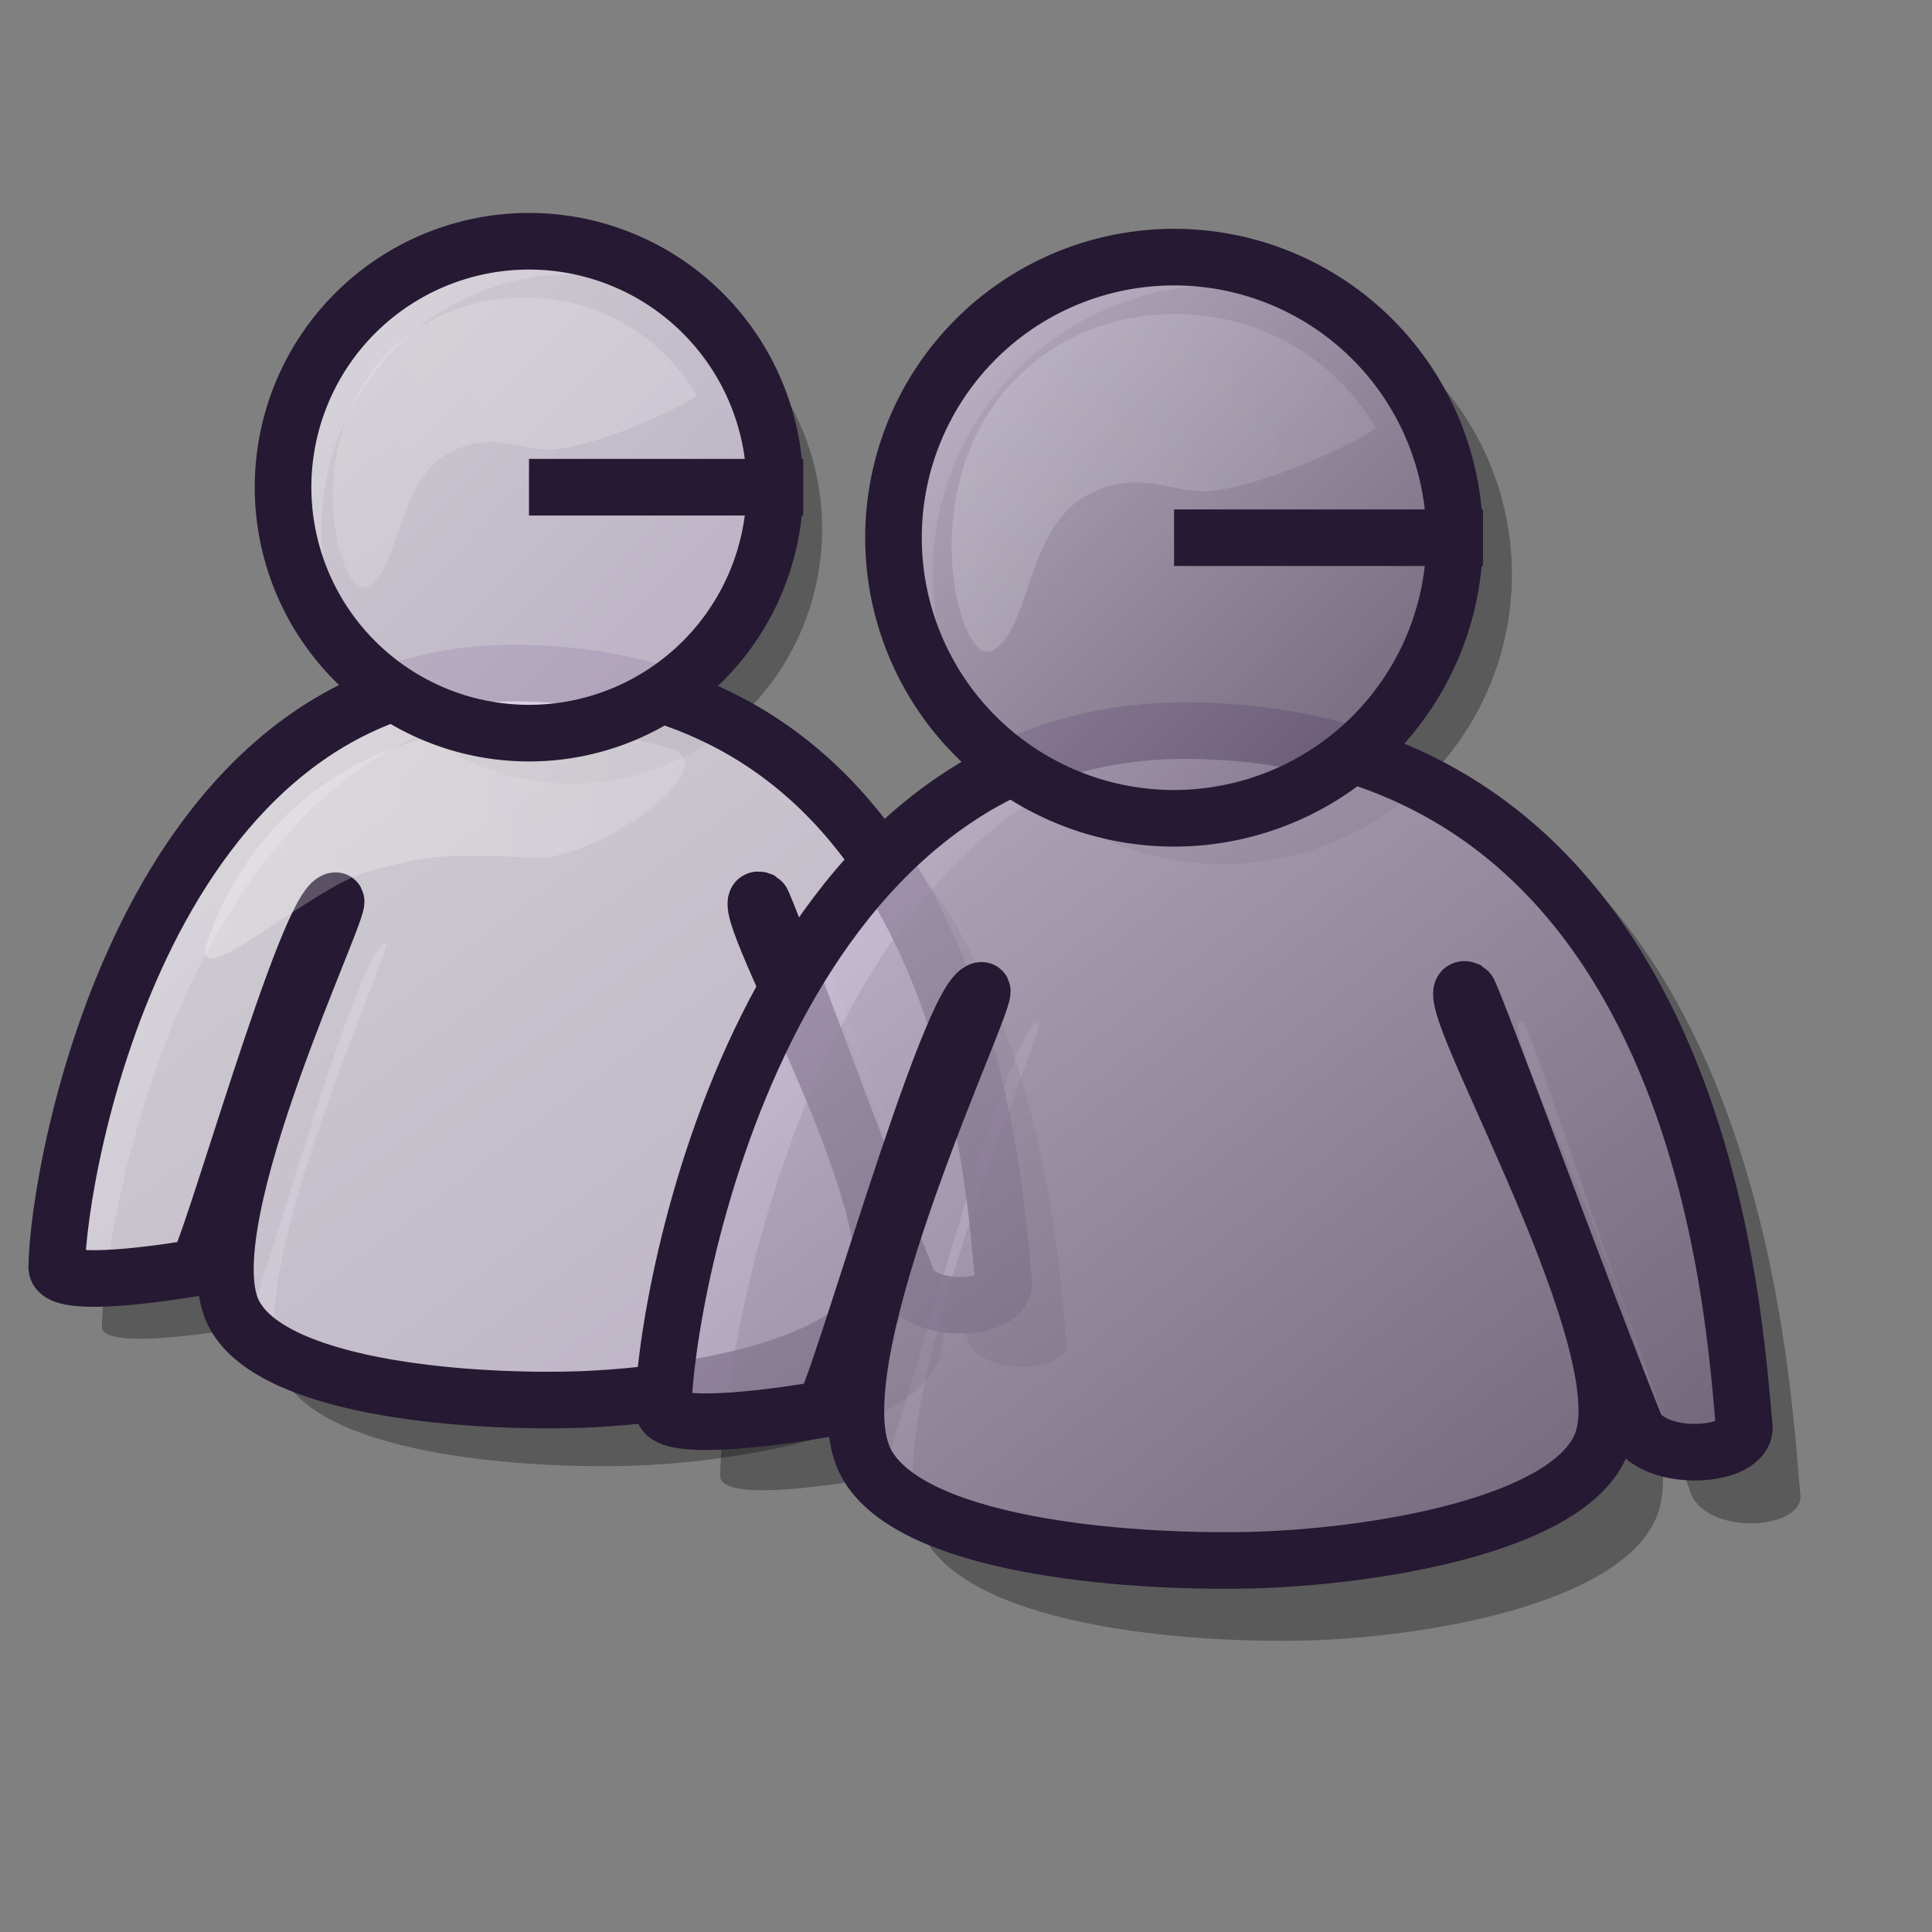 <?xml version="1.0" encoding="UTF-8" standalone="no"?>
<!DOCTYPE svg PUBLIC "-//W3C//DTD SVG 20010904//EN"
"http://www.w3.org/TR/2001/REC-SVG-20010904/DTD/svg10.dtd">
<!-- Created with Inkscape (http://www.inkscape.org/) -->
<svg
   id="svg1"
   sodipodi:version="0.32"
   inkscape:version="0.38"
   width="48pt"
   height="48pt"
   sodipodi:docname="amsn.svg"
   sodipodi:docbase="/home/dan/Projects/Lila-icons/scalable/apps"
   xmlns="http://www.w3.org/2000/svg"
   xmlns:inkscape="http://www.inkscape.org/namespaces/inkscape"
   xmlns:sodipodi="http://sodipodi.sourceforge.net/DTD/sodipodi-0.dtd"
   xmlns:xlink="http://www.w3.org/1999/xlink">
  <rect width="100%" height="100%" fill="#808080" stroke="none"/>
  <defs
     id="defs3">
    <linearGradient
       id="linearGradient662">
      <stop
         style="stop-color:#73667f;stop-opacity:1;"
         offset="0"
         id="stop663" />
      <stop
         style="stop-color:#d9cce6;stop-opacity:1;"
         offset="1"
         id="stop664" />
    </linearGradient>
    <linearGradient
       id="linearGradient599">
      <stop
         style="stop-color:#ffffff;stop-opacity:1;"
         offset="0"
         id="stop600" />
      <stop
         style="stop-color:#d9cce6;stop-opacity:1;"
         offset="1"
         id="stop601" />
    </linearGradient>
    <linearGradient
       id="linearGradient584">
      <stop
         style="stop-color:#ffffff;stop-opacity:0.367;"
         offset="0"
         id="stop585" />
      <stop
         style="stop-color:#ffffff;stop-opacity:0.2;"
         offset="1"
         id="stop586" />
    </linearGradient>
    <linearGradient
       id="linearGradient578">
      <stop
         style="stop-color:#8a86b9;stop-opacity:1;"
         offset="0"
         id="stop579" />
      <stop
         style="stop-color:#b1ace8;stop-opacity:1;"
         offset="1"
         id="stop580" />
    </linearGradient>
    <linearGradient
       xlink:href="#linearGradient662"
       id="linearGradient581"
       x1="0.981"
       y1="0.981"
       x2="0.019"
       y2="0.032" />
    <linearGradient
       xlink:href="#linearGradient584"
       id="linearGradient583" />
    <linearGradient
       xlink:href="#linearGradient662"
       id="linearGradient860"
       x1="0.98"
       y1="0.981"
       x2="0.005"
       y2="0.026" />
    <linearGradient
       xlink:href="#linearGradient662"
       id="linearGradient861"
       x1="-0.447"
       y1="0.321"
       x2="1.274"
       y2="1.126" />
    <linearGradient
       xlink:href="#linearGradient584"
       id="linearGradient862" />
    <radialGradient
       xlink:href="#linearGradient662"
       id="radialGradient595"
       cx="0.026"
       cy="0.032"
       r="0.207"
       fx="0.026"
       fy="0.032" />
    <linearGradient
       xlink:href="#linearGradient662"
       id="linearGradient652" />
    <linearGradient
       xlink:href="#linearGradient599"
       id="linearGradient654"
       x1="-0.226"
       y1="-0.214"
       x2="0.923"
       y2="0.922" />
    <linearGradient
       xlink:href="#linearGradient584"
       id="linearGradient661"
       x1="0.586"
       y1="0.508"
       x2="-0.784"
       y2="0.773" />
    <radialGradient
       xlink:href="#linearGradient662"
       id="radialGradient628"
       cx="0.5"
       cy="0.5"
       r="0.5"
       fx="0.5"
       fy="0.5" />
    <linearGradient
       xlink:href="#linearGradient662"
       id="linearGradient669"
       x1="0.932"
       y1="-0.47"
       x2="0.197"
       y2="1.519" />
    <linearGradient
       xlink:href="#linearGradient599"
       id="linearGradient670"
       x1="-0.116"
       y1="-0.123"
       x2="0.97"
       y2="0.981" />
  </defs>
  <sodipodi:namedview
     id="base"
     pagecolor="#ffffff"
     bordercolor="#666666"
     borderopacity="1.0"
     inkscape:pageopacity="0.0"
     inkscape:pageshadow="2"
     inkscape:zoom="7.9794719"
     inkscape:cx="22.837633"
     inkscape:cy="23.732827"
     inkscape:window-width="938"
     inkscape:window-height="903"
     inkscape:window-x="97"
     inkscape:window-y="51" />
  <path
     sodipodi:type="arc"
     style="font-size:12;fill-opacity:0.3;fill-rule:evenodd;stroke-width:1pt;"
     id="path631"
     sodipodi:cx="36.65656281"
     sodipodi:cy="15.35418892"
     sodipodi:rx="10.33903027"
     sodipodi:ry="10.33903027"
     d="M 46.996 15.354 A 10.339 10.339 0 1 0 26.318,15.354 A 10.339 10.339 0 1 0 46.996 15.354 L 36.657 15.354 z"
     transform="matrix(0.802,0,0,0.816,-10.457,4.994)" />
  <path
     style="font-size:12;fill-opacity:0.3;fill-rule:evenodd;stroke-width:0.835pt;"
     d="M 3.377,43.971 C 3.393,40.653 6.339,23.149 18.98,23.324 C 34.321,23.532 35.021,41.552 35.325,44.481 C 35.418,45.448 32.656,45.628 32.106,44.481 C 30.586,40.608 27.279,31.303 27.152,31.226 C 25.789,30.547 32.317,41.756 31.115,44.991 C 30.17,47.534 24.216,48.478 20.713,48.56 C 16.952,48.648 10.514,48.11 9.321,45.501 C 7.872,42.332 13.123,31.221 12.788,31.226 C 11.846,31.236 8.445,43.864 8.082,43.971 C 6.204,44.301 3.422,44.62 3.377,43.971 z "
     id="path628"
     sodipodi:nodetypes="cssssssssss" />
  <path
     style="font-size:12;fill:url(#linearGradient670);fill-opacity:0.75;fill-rule:evenodd;stroke:#261933;stroke-width:1.875;"
     d="M 1.88,41.993 C 1.896,38.828 4.788,22.132 17.198,22.298 C 32.26,22.496 32.948,39.686 33.246,42.48 C 33.337,43.402 30.625,43.574 30.085,42.48 C 28.594,38.785 25.347,29.91 25.222,29.836 C 23.884,29.188 30.293,39.88 29.113,42.966 C 28.185,45.392 22.34,46.292 18.9,46.37 C 15.207,46.454 8.887,45.941 7.715,43.452 C 6.293,40.43 11.448,29.831 11.12,29.836 C 10.195,29.845 6.856,41.891 6.5,41.993 C 4.656,42.308 1.924,42.612 1.88,41.993 z "
     id="path650"
     sodipodi:nodetypes="cssssssssss" />
  <path
     style="font-size:12;fill:url(#linearGradient862);fill-opacity:0.75;fill-rule:evenodd;stroke-width:1pt;"
     d="M 6.862,31.221 C 6.205,33.139 10.37,29.331 12.242,28.854 C 14.029,28.398 14.458,28.239 17.838,28.423 C 19.844,28.404 24.225,25.35 22.142,24.764 C 10.207,21.623 7.187,30.165 6.862,31.221 z "
     id="path651"
     sodipodi:nodetypes="cssss" />
  <path
     sodipodi:type="arc"
     style="font-size:12;fill:url(#linearGradient654);fill-opacity:0.75;fill-rule:evenodd;stroke:#261933;stroke-width:2.38;stroke-opacity:1;stroke-dasharray:none;"
     id="path653"
     sodipodi:cx="36.65656281"
     sodipodi:cy="15.35418892"
     sodipodi:rx="10.33903027"
     sodipodi:ry="10.33903027"
     d="M 46.996 15.354 A 10.339 10.339 0 1 0 26.318,15.354 A 10.339 10.339 0 1 0 46.996 15.354 L 36.657 15.354 z"
     transform="matrix(0.788,0,0,0.788,-11.362,4.04)" />
  <path
     style="font-size:12;fill:url(#linearGradient661);fill-opacity:0.492;fill-rule:evenodd;stroke-width:1pt;"
     d="M 15.116,14.887 C 16.422,14.305 17.283,14.945 18.3,14.887 C 19.937,14.793 23.158,13.216 23.076,13.067 C 20.872,9.497 16.586,9.168 13.979,10.793 C 9.536,13.564 11.157,19.954 12.16,19.435 C 13.355,18.817 13.074,15.736 15.116,14.887 z "
     id="path654"
     sodipodi:nodetypes="csssss" />
  <path
     style="font-size:12;fill-opacity:0.3;fill-rule:evenodd;stroke-width:1pt;"
     d="M 23.86,48.921 C 23.879,44.999 27.178,24.314 41.333,24.52 C 58.514,24.766 59.298,46.062 59.639,49.523 C 59.742,50.666 56.649,50.879 56.033,49.523 C 54.332,44.946 50.628,33.95 50.486,33.859 C 48.96,33.056 56.27,46.303 54.924,50.126 C 53.866,53.131 47.198,54.246 43.275,54.343 C 39.062,54.447 31.853,53.812 30.517,50.728 C 28.894,46.984 34.774,33.853 34.4,33.859 C 33.345,33.87 29.536,48.794 29.13,48.921 C 27.026,49.311 23.911,49.688 23.86,48.921 z "
     id="path612"
     sodipodi:nodetypes="cssssssssss" />
  <path
     sodipodi:type="arc"
     style="font-size:12;fill-opacity:0.3;fill-rule:evenodd;stroke-width:1pt;"
     id="path614"
     sodipodi:cx="36.65656281"
     sodipodi:cy="15.35418892"
     sodipodi:rx="10.33903027"
     sodipodi:ry="10.33903027"
     d="M 46.996 15.354 A 10.339 10.339 0 1 0 26.318,15.354 A 10.339 10.339 0 1 0 46.996 15.354 L 36.657 15.354 z"
     transform="matrix(0.928,0,0,0.928,6.472,4.782)" />
  <path
     style="font-size:12;fill:url(#linearGradient860);fill-opacity:0.75;fill-rule:evenodd;stroke:#261933;stroke-width:1.875;"
     d="M 21.974,46.686 C 21.992,43.073 25.294,24.012 39.461,24.203 C 56.656,24.429 57.44,44.052 57.781,47.241 C 57.885,48.294 54.789,48.49 54.173,47.241 C 52.47,43.024 48.764,32.892 48.621,32.807 C 47.093,32.068 54.409,44.274 53.062,47.797 C 52.004,50.566 45.33,51.593 41.404,51.683 C 37.188,51.778 29.973,51.193 28.636,48.352 C 27.012,44.901 32.897,32.802 32.522,32.807 C 31.467,32.818 27.654,46.569 27.248,46.686 C 25.143,47.046 22.025,47.393 21.974,46.686 z "
     id="path634"
     sodipodi:nodetypes="cssssssssss" />
  <path
     style="font-size:12;fill:url(#linearGradient862);fill-opacity:0.75;fill-rule:evenodd;stroke-width:1pt;"
     d="M 27.626,34.664 C 26.845,36.944 31.797,32.417 34.022,31.85 C 36.146,31.309 36.656,31.12 40.674,31.338 C 43.059,31.315 48.267,27.685 45.791,26.989 C 31.603,23.255 28.012,33.409 27.626,34.664 z "
     id="path637"
     sodipodi:nodetypes="cssss" />
  <path
     sodipodi:type="arc"
     style="font-size:12;fill:url(#linearGradient581);fill-opacity:0.75;fill-rule:evenodd;stroke:#261933;stroke-width:2.085;stroke-opacity:1;stroke-dasharray:none;"
     id="path608"
     sodipodi:cx="36.65656281"
     sodipodi:cy="15.35418892"
     sodipodi:rx="10.33903027"
     sodipodi:ry="10.33903027"
     d="M 46.996 15.354 A 10.339 10.339 0 1 0 26.318,15.354 A 10.339 10.339 0 1 0 46.996 15.354 L 36.657 15.354 z"
     transform="matrix(0.899,0,0,0.899,5.938,4.009)" />
  <path
     style="font-size:12;fill:url(#linearGradient583);fill-opacity:0.492;fill-rule:evenodd;stroke-width:1pt;"
     d="M 36.292,16.267 C 37.813,15.589 38.817,16.334 40.002,16.267 C 41.91,16.158 45.664,14.32 45.568,14.146 C 42.999,9.985 38.005,9.601 34.967,11.496 C 29.788,14.725 31.677,22.172 32.846,21.567 C 34.239,20.847 33.912,17.257 36.292,16.267 z "
     id="path630"
     sodipodi:nodetypes="csssss" />
</svg>
